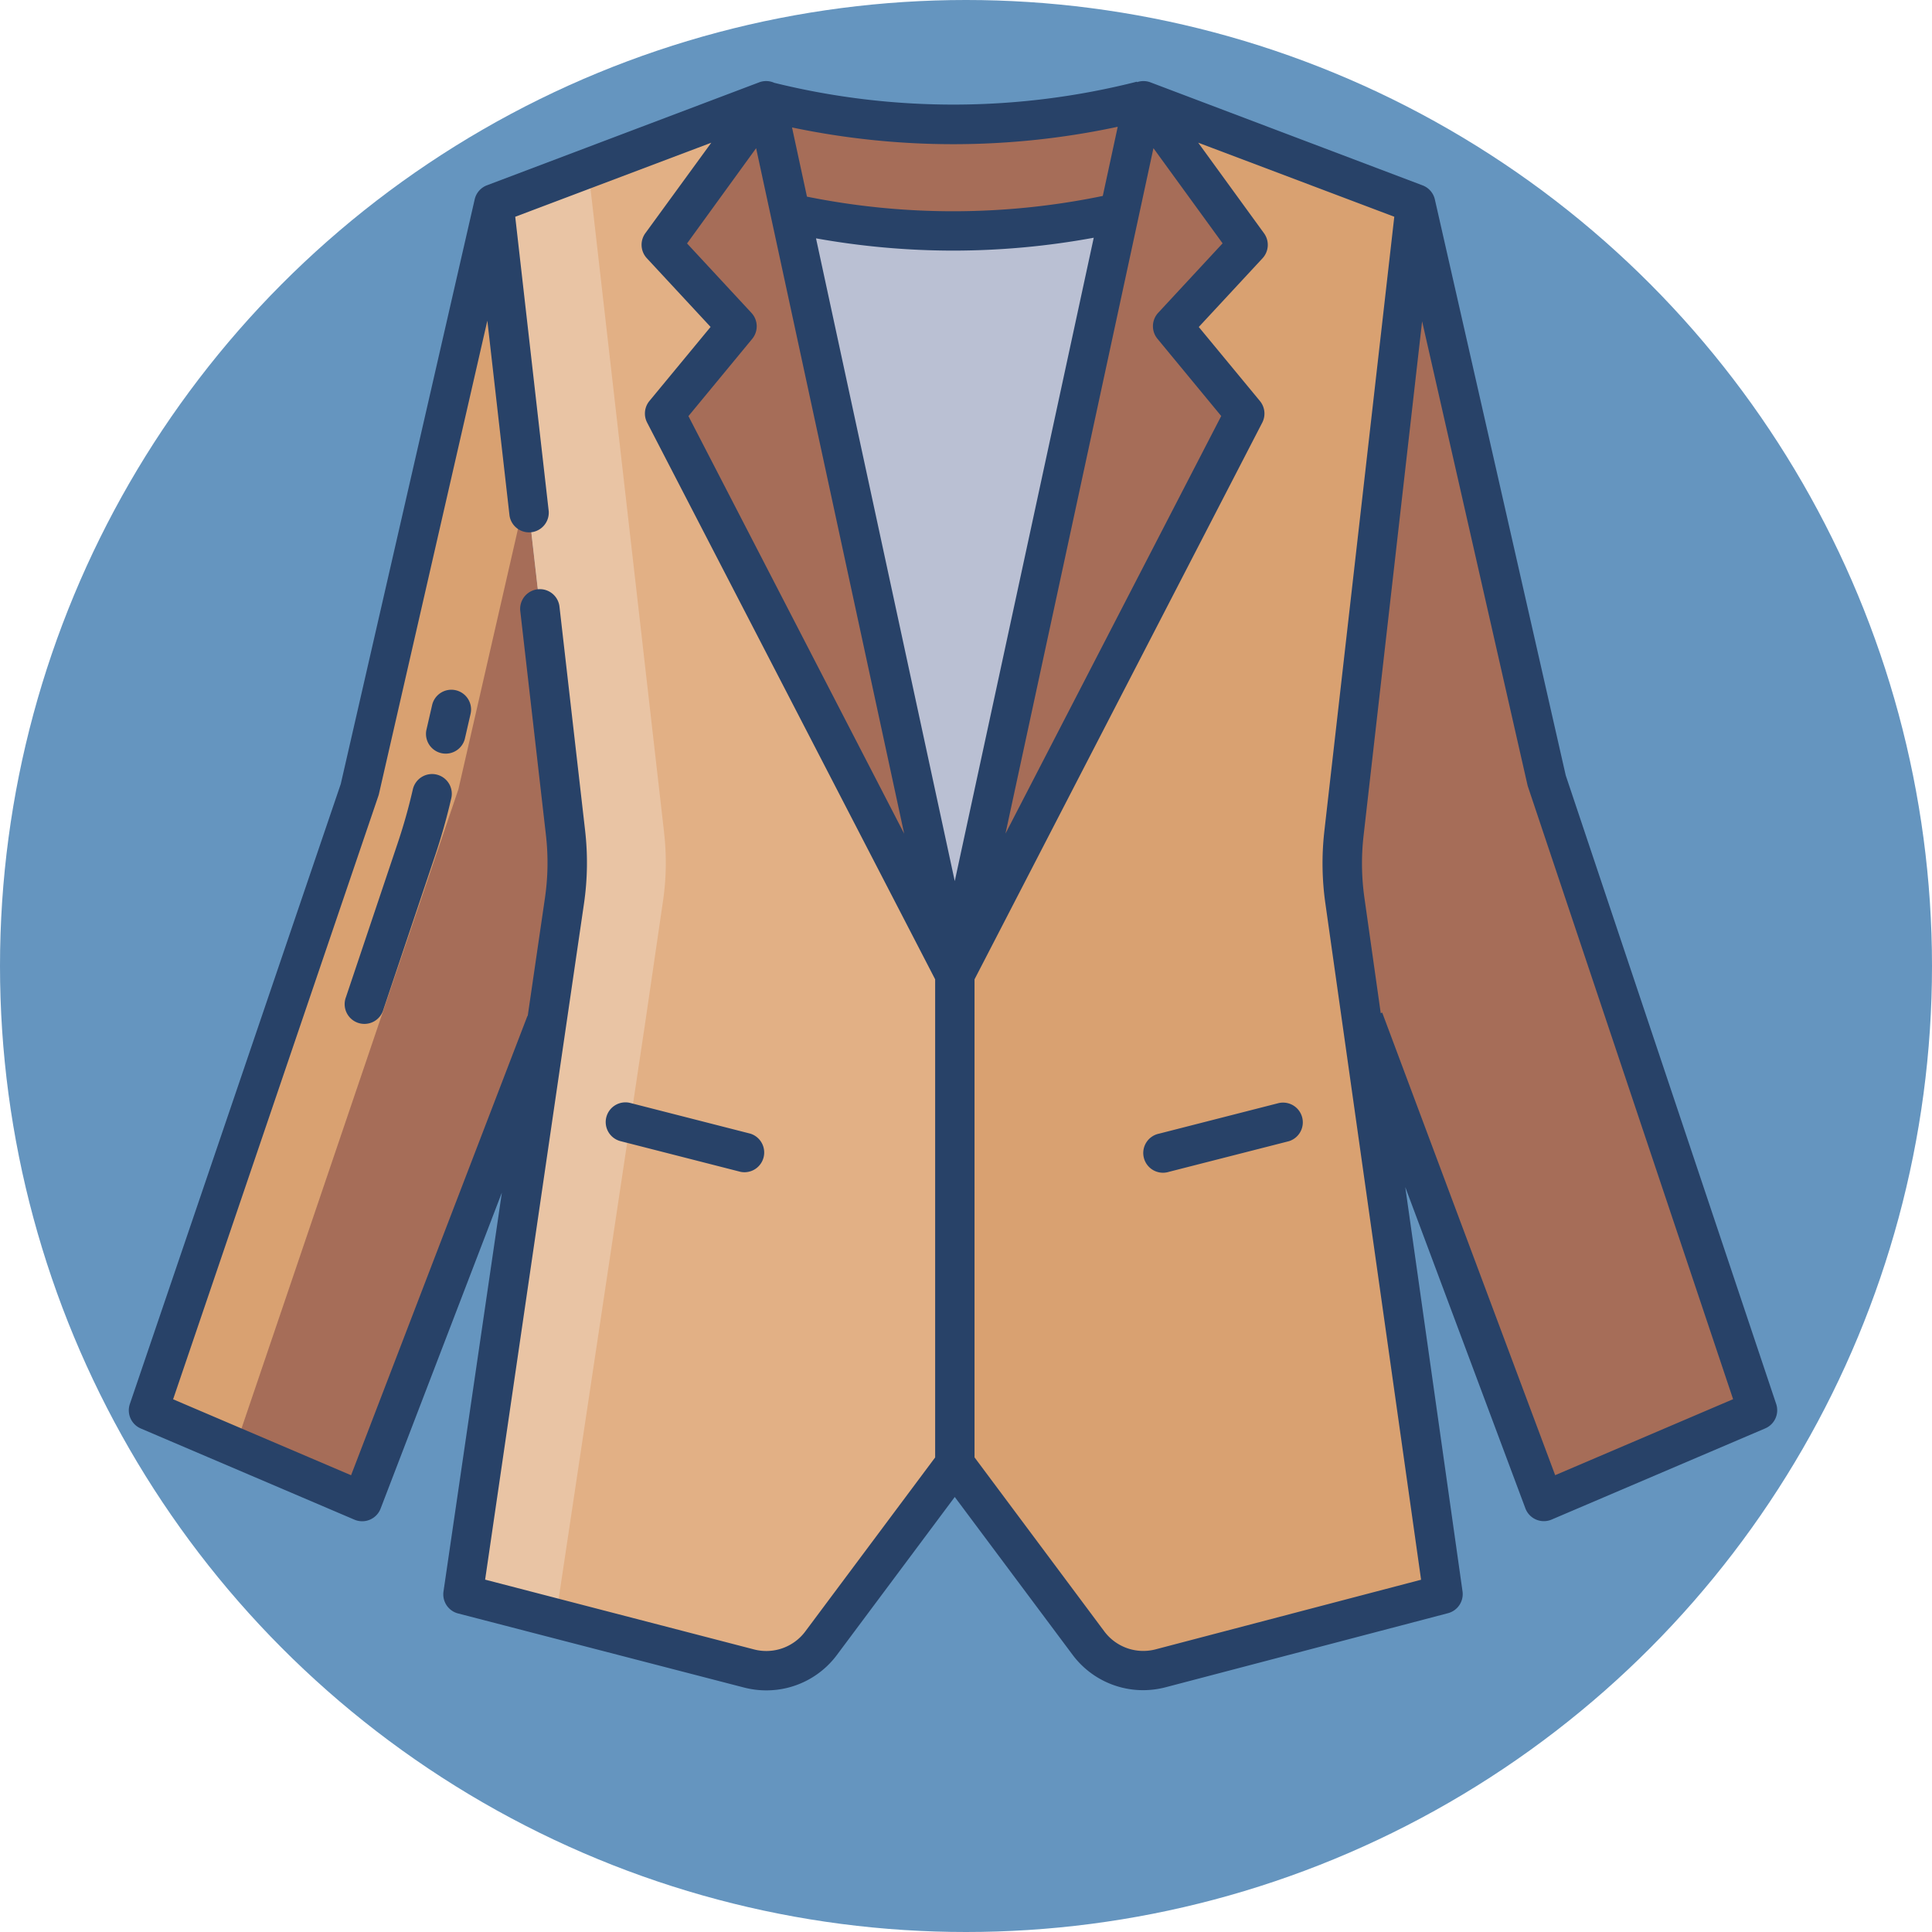 <svg xmlns="http://www.w3.org/2000/svg" width="60" height="60" viewBox="0 0 60 60">
  <g id="Grupo_59798" data-name="Grupo 59798" transform="translate(-390 -6231)">
    <g id="Grupo_59492" data-name="Grupo 59492" transform="translate(205 -1050)">
      <circle id="Elipse_4190" data-name="Elipse 4190" cx="30" cy="30" r="30" transform="translate(185 7281)" fill="#6595bf"/>
    </g>
    <g id="vestuario" transform="translate(388.742 6222.302)">
      <path id="Trazado_113433" data-name="Trazado 113433" d="M380.75,66.436,387.3,85.988l-6.635,2.832-5.6-14.967-.062.009-.525-3.711a8.205,8.205,0,0,1-.029-2.068L376.68,48.52Z" transform="translate(-331.458 -33.494)" fill="#a66d58"/>
      <path id="Trazado_113434" data-name="Trazado 113434" d="M269.16,45.749l-.525-3.711a8.2,8.2,0,0,1-.029-2.068l2.227-19.563-8.453-3.2-5.86,27.134v15.2l4.149,5.561a2.13,2.13,0,0,0,2.248.787l8.768-2.3Z" transform="translate(-225.611 -5.381)" fill="#d9a171"/>
      <path id="Trazado_113435" data-name="Trazado 113435" d="M210.865,17.221l-.755,3.5-.083-.018a23.73,23.73,0,0,1-10.125,0l-.751-3.48a23.742,23.742,0,0,0,11.664-.013Z" transform="translate(-174.098 -5.38)" fill="#a66d58"/>
      <path id="Trazado_113436" data-name="Trazado 113436" d="M216.718,51.408l-5.1,23.626L206.51,51.394a23.73,23.73,0,0,0,10.125,0Z" transform="translate(-180.706 -36.071)" fill="#bac0d3"/>
      <path id="Trazado_113437" data-name="Trazado 113437" d="M116.333,17.293l-.012,0-8.432,3.188,2.225,19.544a8.164,8.164,0,0,1-.034,2.105l-.555,3.795L106.93,63.665l8.878,2.3a2.129,2.129,0,0,0,2.243-.789l4.151-5.564v-15.2Z" transform="translate(-91.292 -5.452)" fill="#e2b085"/>
      <path id="Trazado_113438" data-name="Trazado 113438" d="M24.21,68.064a8.163,8.163,0,0,1-.034,2.105l-.555,3.795-.023,0-5.7,14.86L11.26,85.988l6.56-19.282L21.985,48.52Z" transform="translate(-5.389 -33.494)" fill="#a66d58"/>
      <path id="Trazado_113439" data-name="Trazado 113439" d="M262.38,17.21l3.249,4.47-2.344,2.527,2.238,2.717-9,17.42,5.1-23.626.755-3.5Z" transform="translate(-225.611 -5.38)" fill="#a66d58"/>
      <path id="Trazado_113440" data-name="Trazado 113440" d="M171.294,20.8,176.4,44.443l-9-17.42,2.238-2.717-2.344-2.527,3.241-4.459.011,0Z" transform="translate(-145.49 -5.479)" fill="#a66d58"/>
      <path id="Trazado_113441" data-name="Trazado 113441" d="M23,57.453,21.985,48.52,17.82,66.706,11.26,85.988l2.69,1.148,6.933-20.431Z" transform="translate(-5.389 -33.494)" fill="#d9a171"/>
      <path id="Trazado_113442" data-name="Trazado 113442" d="M113.176,58.329l-2.36-20.65-2.927,1.107,2.225,19.544a8.163,8.163,0,0,1-.034,2.105l-.555,3.795L106.93,81.972l2.878.747,2.778-18.49.555-3.795a8.163,8.163,0,0,0,.034-2.105Z" transform="translate(-91.292 -23.76)" fill="#e9c4a4"/>
      <g id="Grupo_59797" data-name="Grupo 59797" transform="translate(5.258 11.218)">
        <path id="Trazado_113443" data-name="Trazado 113443" d="M150.348,322.331a.612.612,0,0,0,.442.745l3.729.953a.613.613,0,0,0,.3-1.187l-3.729-.953A.613.613,0,0,0,150.348,322.331Z" transform="translate(-135.518 -290.156)" fill="#284268"/>
        <path id="Trazado_113444" data-name="Trazado 113444" d="M318.369,321.888l-3.729.953a.613.613,0,1,0,.3,1.187l3.729-.952a.613.613,0,0,0-.3-1.187Z" transform="translate(-282.641 -290.155)" fill="#284268"/>
        <path id="Trazado_113445" data-name="Trazado 113445" d="M49.883,32.777,45.819,14.892h0a.613.613,0,0,0-.381-.437l-8.453-3.2a.611.611,0,0,0-.417-.005l0-.016a23.2,23.2,0,0,1-11.264.036.613.613,0,0,0-.48-.011L16.38,14.453a.613.613,0,0,0-.38.436v0h0L11.841,33.044,5.291,52.3a.613.613,0,0,0,.339.761l6.636,2.832a.613.613,0,0,0,.812-.344l3.766-9.814L15.031,58.124a.613.613,0,0,0,.452.681l8.878,2.3a2.767,2.767,0,0,0,.695.089,2.729,2.729,0,0,0,2.193-1.1l3.66-4.906,3.658,4.9a2.731,2.731,0,0,0,2.192,1.1,2.765,2.765,0,0,0,.7-.091l8.768-2.3a.613.613,0,0,0,.451-.678L44.9,45.565l3.73,9.976a.613.613,0,0,0,.814.349l6.635-2.832a.613.613,0,0,0,.34-.758ZM37.079,13.3l2.148,2.955-2,2.157a.613.613,0,0,0-.024.806l1.981,2.4-6.7,12.968Zm-6.222-.124a24.425,24.425,0,0,0,5.113-.541l-.464,2.148a22.938,22.938,0,0,1-9.187.022l-.464-2.149a24.4,24.4,0,0,0,5,.52ZM29.338,34.589l-6.7-12.968,1.981-2.4a.613.613,0,0,0-.024-.806l-2-2.157L24.74,13.3ZM30.3,53.96l-4.03,5.4a1.511,1.511,0,0,1-1.6.561l-8.346-2.166,3.07-20.994a8.783,8.783,0,0,0,.036-2.263l-.8-6.985a.613.613,0,0,0-1.217.139l.8,6.985a7.553,7.553,0,0,1-.031,1.947l-.535,3.664-.009,0L12.161,54.513,6.634,52.154l6.377-18.745a.627.627,0,0,0,.017-.061l3.365-14.692.689,6.057a.613.613,0,0,0,1.217-.139L17.259,15.43l6.089-2.3L21.3,15.94a.613.613,0,0,0,.046.777l1.98,2.134-1.9,2.3a.613.613,0,0,0-.071.671L30.3,39.112ZM26.6,16.1a24.222,24.222,0,0,0,4.259.381,24.21,24.21,0,0,0,4.366-.4L30.909,36.062ZM45.391,57.758,37.15,59.919a1.511,1.511,0,0,1-1.6-.561l-4.027-5.4V39.112l8.935-17.288a.613.613,0,0,0-.071-.671l-1.9-2.3,1.98-2.134a.613.613,0,0,0,.046-.777l-2.044-2.813,6.09,2.3-2.173,19.09a8.825,8.825,0,0,0,.031,2.223Zm4.164-3.247L44.184,40.145l-.046.017-.508-3.59a7.6,7.6,0,0,1-.026-1.913l1.819-15.983,3.272,14.4a.593.593,0,0,0,.017.059l6.369,19.016Z" transform="translate(-5.258 -11.218)" fill="#284268"/>
        <path id="Trazado_113446" data-name="Trazado 113446" d="M73.842,222.014a.613.613,0,0,0-.734.461c-.129.565-.289,1.132-.476,1.686l-1.6,4.763a.613.613,0,1,0,1.161.39l1.6-4.764c.2-.592.37-1.2.509-1.8A.613.613,0,0,0,73.842,222.014Z" transform="translate(-64.287 -200.48)" fill="#284268"/>
        <path id="Trazado_113447" data-name="Trazado 113447" d="M96.548,196.374a.613.613,0,0,0-.734.46l-.18.783a.613.613,0,0,0,1.194.274l.18-.783A.613.613,0,0,0,96.548,196.374Z" transform="translate(-86.394 -177.458)" fill="#284268"/>
      </g>
    </g>
  </g>
</svg>
